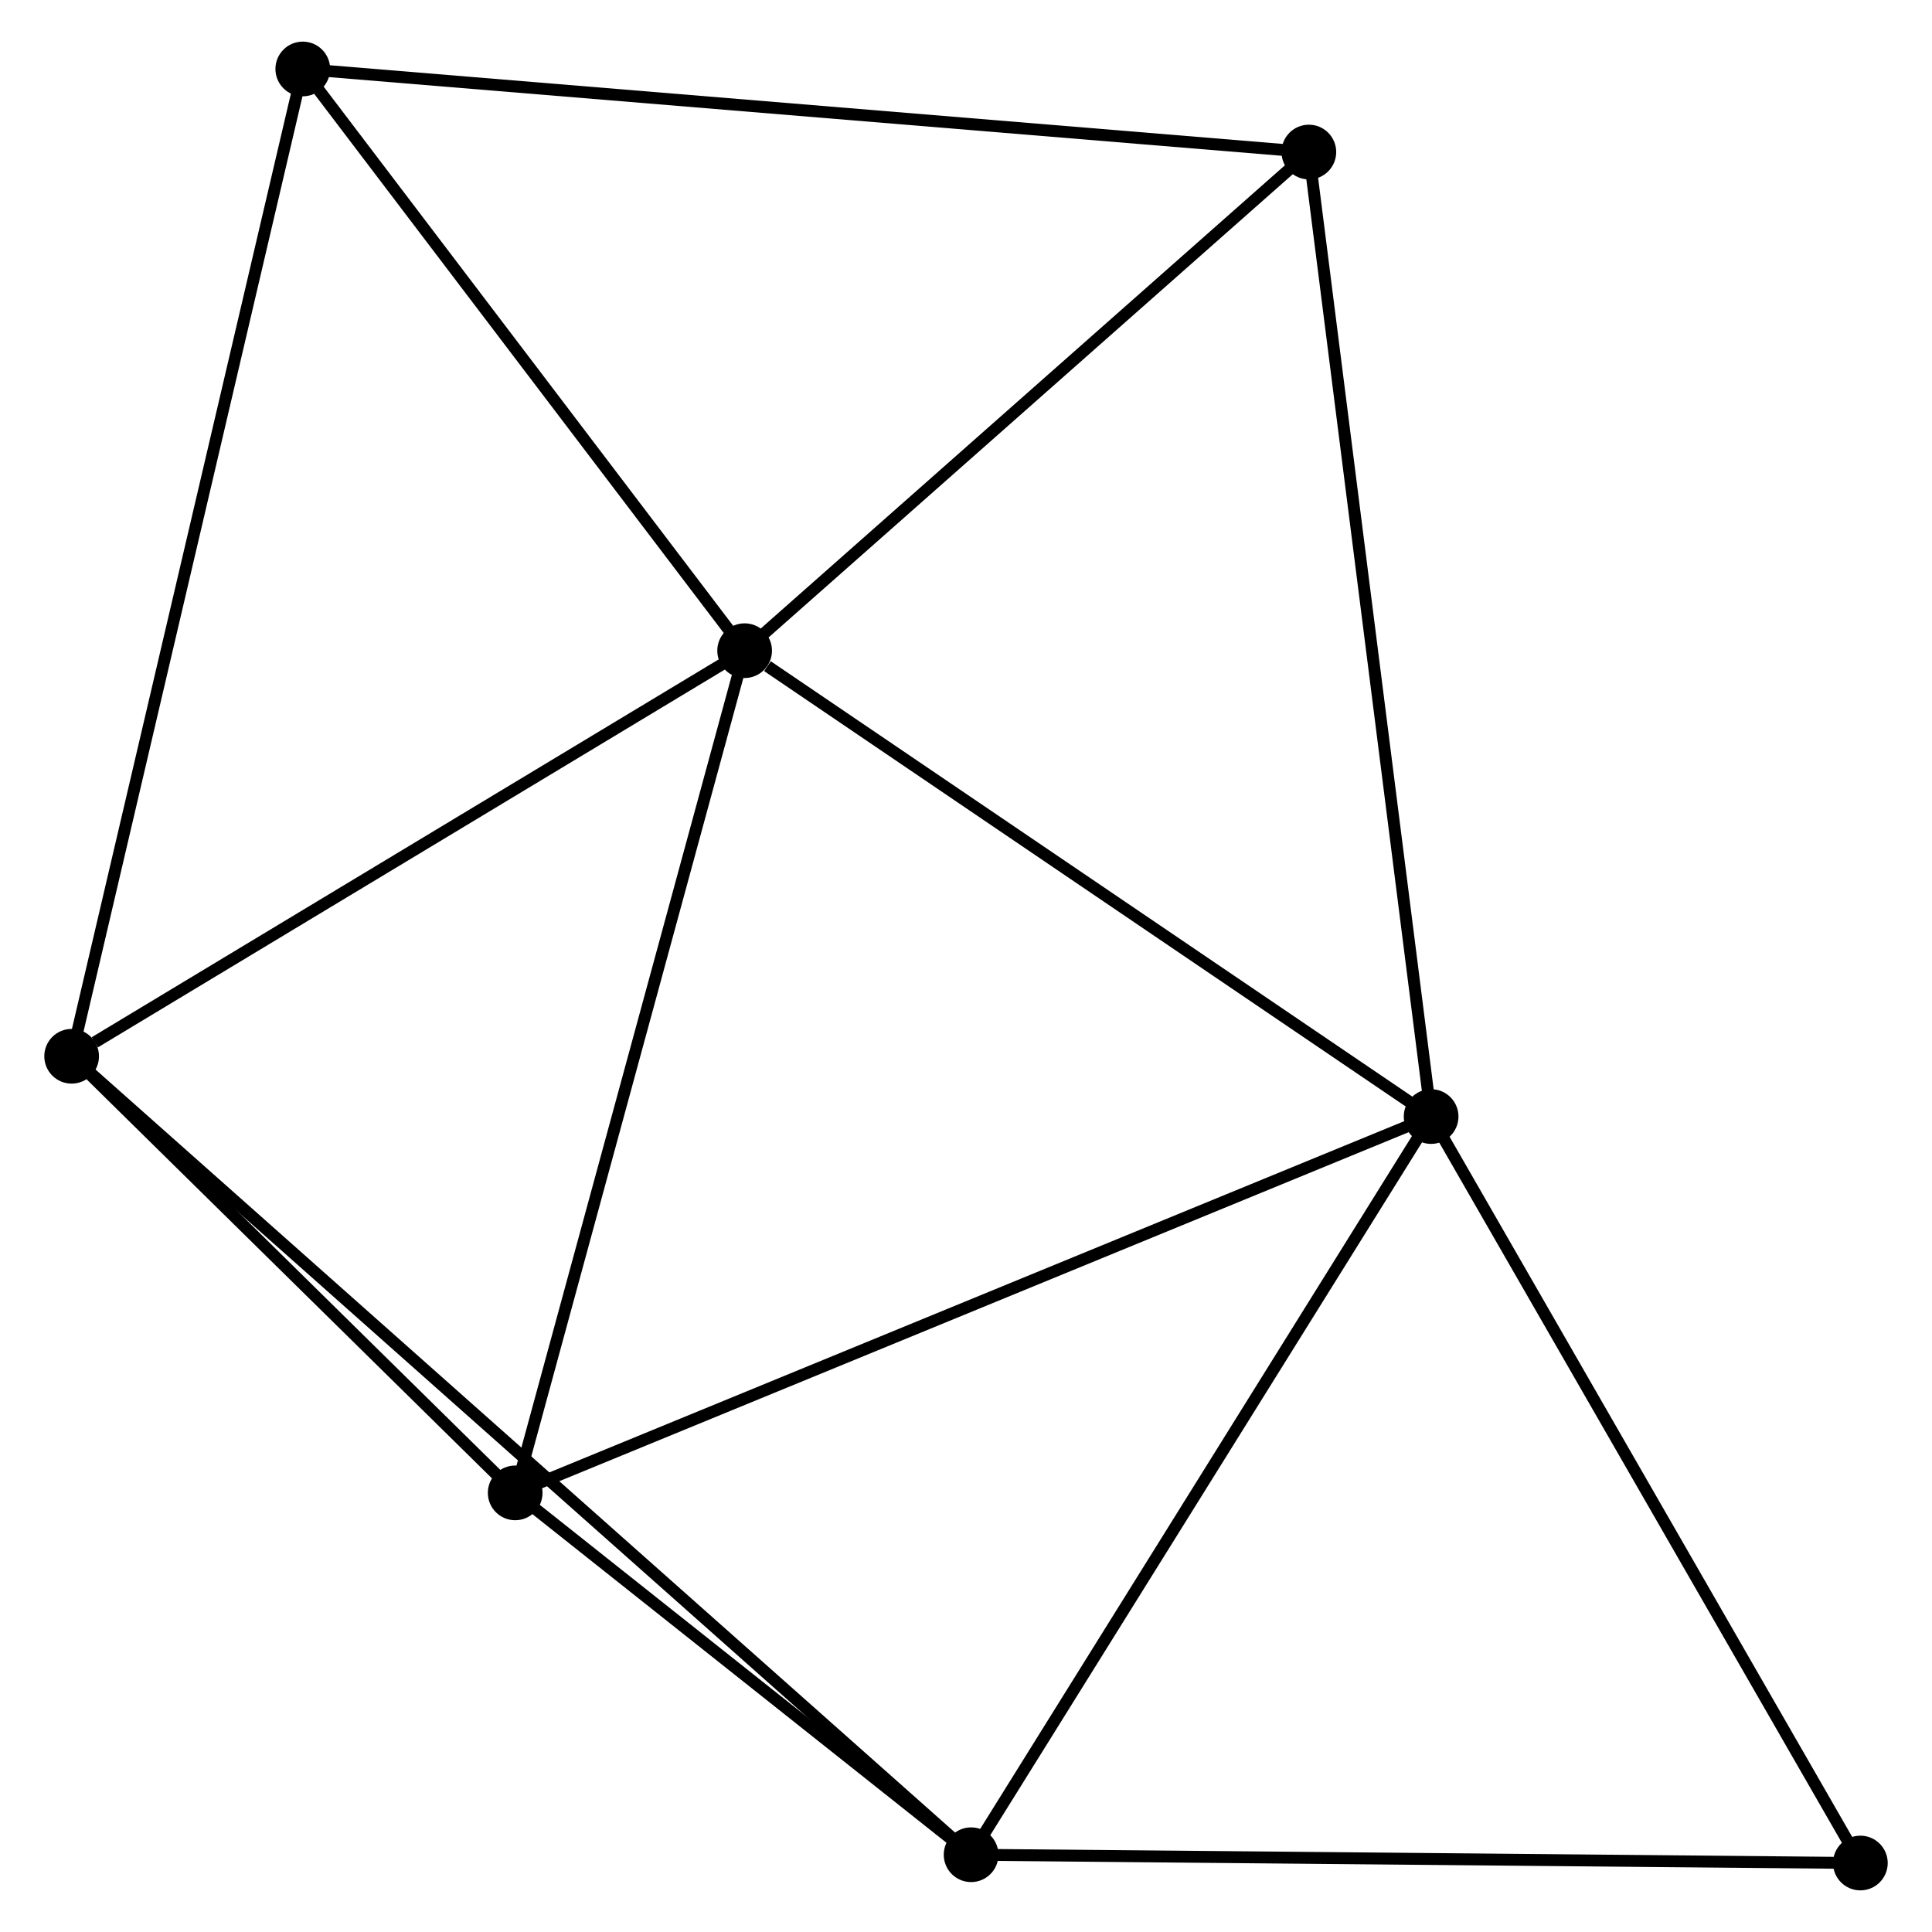 <?xml version="1.0" encoding="UTF-8" standalone="no"?>
<!DOCTYPE svg PUBLIC "-//W3C//DTD SVG 1.1//EN"
 "http://www.w3.org/Graphics/SVG/1.1/DTD/svg11.dtd">
<!-- Generated by graphviz version 2.36.0 (20140111.2315)
 -->
<!-- Title: %3 Pages: 1 -->
<svg width="162pt" height="162pt"
 viewBox="0.00 0.00 162.03 162.48" xmlns="http://www.w3.org/2000/svg" xmlns:xlink="http://www.w3.org/1999/xlink">
<g id="graph0" class="graph" transform="scale(1 1) rotate(0) translate(4 158.479)">
<title>%3</title>
<!-- 0 -->
<g id="node1" class="node"><title>0</title>
<ellipse fill="black" stroke="black" cx="58.398" cy="-103.757" rx="1.8" ry="1.8"/>
</g>
<!-- 1 -->
<g id="node2" class="node"><title>1</title>
<ellipse fill="black" stroke="black" cx="116.131" cy="-64.578" rx="1.8" ry="1.8"/>
</g>
<!-- 0&#45;&#45;1 -->
<g id="edge1" class="edge"><title>0&#45;&#45;1</title>
<path fill="none" stroke="black" d="M60.319,-102.453C69.241,-96.399 106.541,-71.086 114.594,-65.621"/>
</g>
<!-- 2 -->
<g id="node3" class="node"><title>2</title>
<ellipse fill="black" stroke="black" cx="1.8" cy="-69.648" rx="1.8" ry="1.8"/>
</g>
<!-- 0&#45;&#45;2 -->
<g id="edge2" class="edge"><title>0&#45;&#45;2</title>
<path fill="none" stroke="black" d="M56.515,-102.622C47.922,-97.443 12.476,-76.082 3.748,-70.822"/>
</g>
<!-- 4 -->
<g id="node4" class="node"><title>4</title>
<ellipse fill="black" stroke="black" cx="39.102" cy="-32.929" rx="1.8" ry="1.8"/>
</g>
<!-- 0&#45;&#45;4 -->
<g id="edge3" class="edge"><title>0&#45;&#45;4</title>
<path fill="none" stroke="black" d="M57.921,-102.006C55.275,-92.292 42.415,-45.089 39.634,-34.879"/>
</g>
<!-- 5 -->
<g id="node5" class="node"><title>5</title>
<ellipse fill="black" stroke="black" cx="105.849" cy="-145.692" rx="1.8" ry="1.8"/>
</g>
<!-- 0&#45;&#45;5 -->
<g id="edge4" class="edge"><title>0&#45;&#45;5</title>
<path fill="none" stroke="black" d="M59.977,-105.152C67.181,-111.519 96.899,-137.782 104.216,-144.248"/>
</g>
<!-- 6 -->
<g id="node6" class="node"><title>6</title>
<ellipse fill="black" stroke="black" cx="21.238" cy="-152.679" rx="1.8" ry="1.8"/>
</g>
<!-- 0&#45;&#45;6 -->
<g id="edge5" class="edge"><title>0&#45;&#45;6</title>
<path fill="none" stroke="black" d="M57.162,-105.384C51.52,-112.812 28.247,-143.451 22.517,-150.995"/>
</g>
<!-- 1&#45;&#45;4 -->
<g id="edge7" class="edge"><title>1&#45;&#45;4</title>
<path fill="none" stroke="black" d="M114.227,-63.796C103.57,-59.417 51.422,-37.991 40.94,-33.684"/>
</g>
<!-- 1&#45;&#45;5 -->
<g id="edge8" class="edge"><title>1&#45;&#45;5</title>
<path fill="none" stroke="black" d="M115.877,-66.583C114.454,-77.805 107.493,-132.718 106.094,-143.757"/>
</g>
<!-- 3 -->
<g id="node7" class="node"><title>3</title>
<ellipse fill="black" stroke="black" cx="77.444" cy="-2.497" rx="1.8" ry="1.8"/>
</g>
<!-- 1&#45;&#45;3 -->
<g id="edge6" class="edge"><title>1&#45;&#45;3</title>
<path fill="none" stroke="black" d="M115.174,-63.044C109.868,-54.529 84.085,-13.155 78.508,-4.206"/>
</g>
<!-- 7 -->
<g id="node8" class="node"><title>7</title>
<ellipse fill="black" stroke="black" cx="152.231" cy="-1.8" rx="1.8" ry="1.8"/>
</g>
<!-- 1&#45;&#45;7 -->
<g id="edge9" class="edge"><title>1&#45;&#45;7</title>
<path fill="none" stroke="black" d="M117.172,-62.767C122.444,-53.6 146.135,-12.402 151.254,-3.499"/>
</g>
<!-- 2&#45;&#45;4 -->
<g id="edge11" class="edge"><title>2&#45;&#45;4</title>
<path fill="none" stroke="black" d="M3.403,-68.07C9.539,-62.03 31.494,-40.419 37.547,-34.46"/>
</g>
<!-- 2&#45;&#45;6 -->
<g id="edge12" class="edge"><title>2&#45;&#45;6</title>
<path fill="none" stroke="black" d="M2.28,-71.7C4.97,-83.188 18.129,-139.399 20.774,-150.698"/>
</g>
<!-- 2&#45;&#45;3 -->
<g id="edge10" class="edge"><title>2&#45;&#45;3</title>
<path fill="none" stroke="black" d="M3.38,-68.245C13.224,-59.506 66.053,-12.608 75.872,-3.892"/>
</g>
<!-- 5&#45;&#45;6 -->
<g id="edge15" class="edge"><title>5&#45;&#45;6</title>
<path fill="none" stroke="black" d="M103.757,-145.864C92.051,-146.831 34.77,-151.561 23.256,-152.512"/>
</g>
<!-- 3&#45;&#45;4 -->
<g id="edge13" class="edge"><title>3&#45;&#45;4</title>
<path fill="none" stroke="black" d="M75.796,-3.804C69.489,-8.81 46.923,-26.722 40.701,-31.66"/>
</g>
<!-- 3&#45;&#45;7 -->
<g id="edge14" class="edge"><title>3&#45;&#45;7</title>
<path fill="none" stroke="black" d="M79.292,-2.48C89.549,-2.384 139.392,-1.92 150.172,-1.819"/>
</g>
</g>
</svg>
